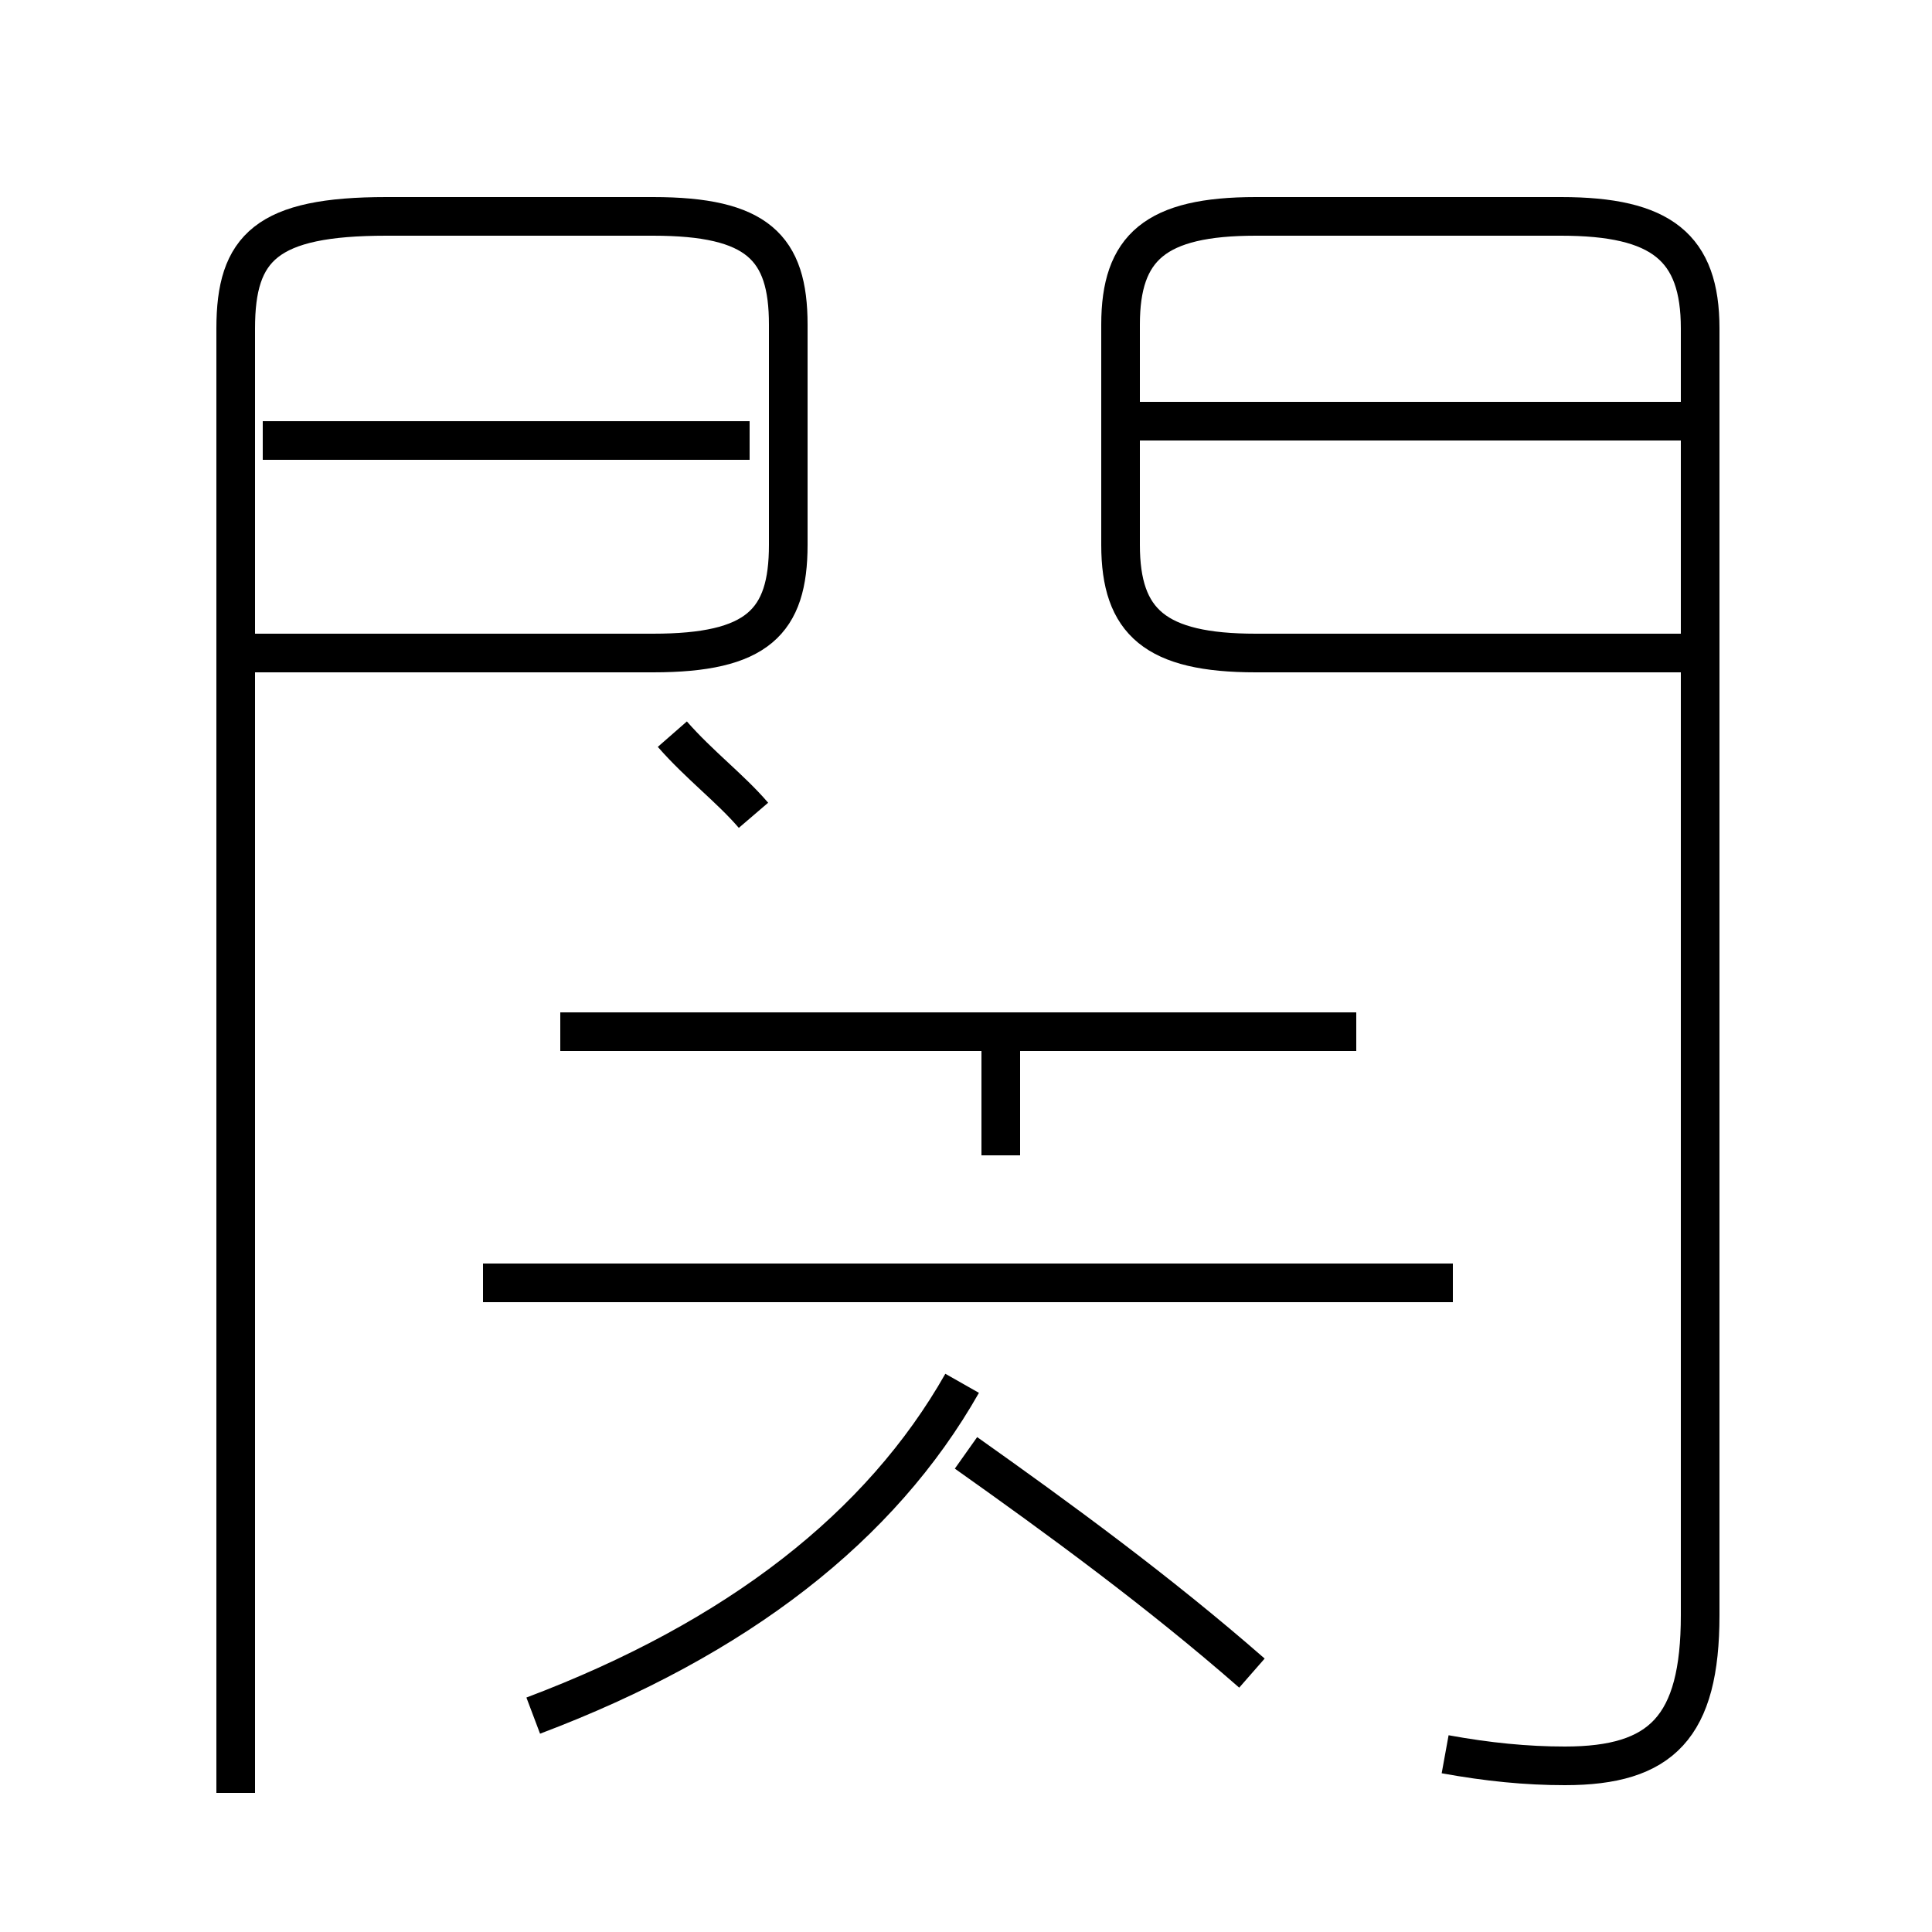 <?xml version='1.0' encoding='utf8'?>
<svg viewBox="0.0 -44.0 50.0 50.0" version="1.1" xmlns="http://www.w3.org/2000/svg">
<rect x="0.0" y="-44.0" width="50.0" height="50.0" fill="#808080" stroke="none"/>
<rect x="-1000" y="-1000" width="2000" height="2000" stroke="white" fill="white"/>
<g style="fill:none; stroke:#000000;  stroke-width:1">
<path d="M 6.1 -2.4 L 6.1 35.5 C 6.1 37.6 6.9 38.4 10.0 38.4 L 16.9 38.4 C 19.6 38.4 20.4 37.6 20.4 35.6 L 20.4 29.9 C 20.4 27.9 19.6 27.1 16.9 27.1 L 6.5 27.1 M 19.4 32.6 L 6.8 32.6 M 13.8 -0.4 C 19.1 1.6 22.8 4.5 24.9 8.2 M 37.6 10.8 L 12.5 10.8 M 35.1 17.3 L 14.5 17.3 M 25.9 14.1 L 25.9 17.4 M 19.5 22.9 C 18.9 23.6 18.1 24.2 17.4 25.0 M 32.4 0.7 C 30.0 2.8 27.4 4.7 25.0 6.4 M 37.4 -1.4 C 38.5 -1.6 39.5 -1.7 40.5 -1.7 C 43.0 -1.7 44.0 -0.7 44.0 2.2 L 44.0 35.5 C 44.0 37.6 43.0 38.4 40.4 38.4 L 32.5 38.4 C 29.9 38.4 29.0 37.6 29.0 35.6 L 29.0 29.9 C 29.0 27.9 29.9 27.1 32.5 27.1 L 44.0 27.1 M 44.0 33.1 L 29.3 33.1 " transform="scale(1, -1)" />
</g>
</svg>